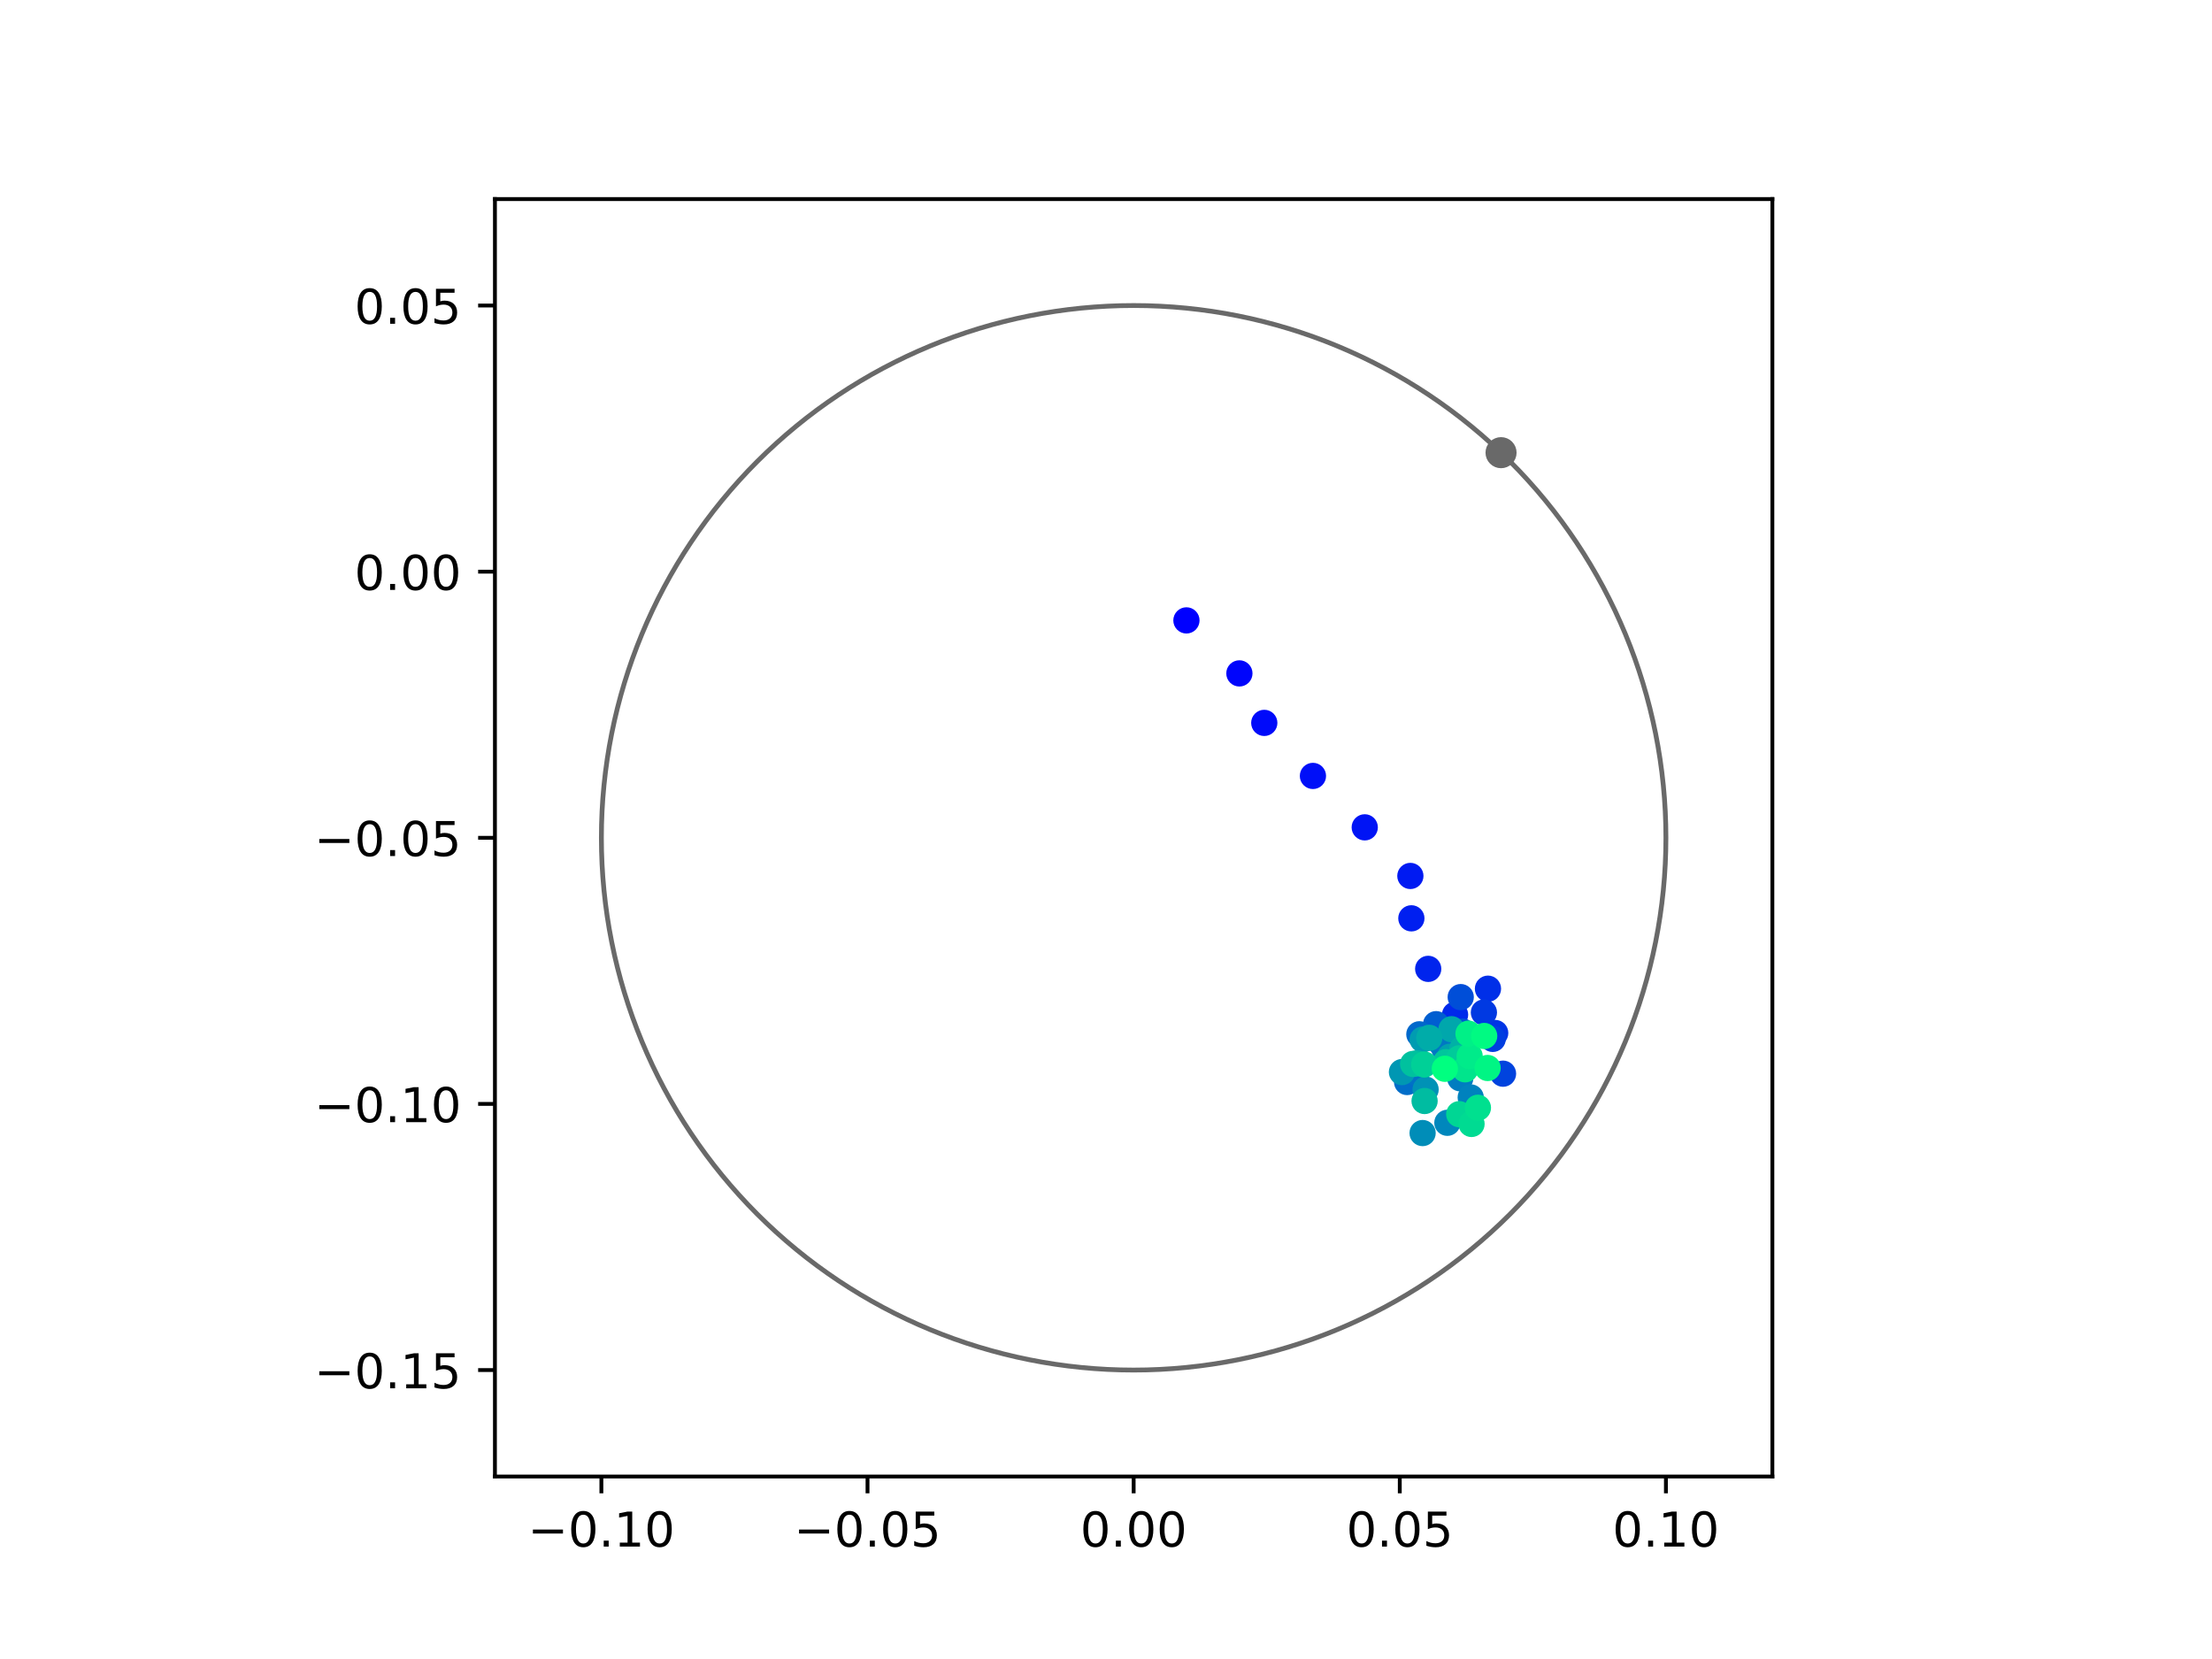 <?xml version="1.0" encoding="utf-8" standalone="no"?>
<!DOCTYPE svg PUBLIC "-//W3C//DTD SVG 1.1//EN"
  "http://www.w3.org/Graphics/SVG/1.1/DTD/svg11.dtd">
<!-- Created with matplotlib (https://matplotlib.org/) -->
<svg height="345.6pt" version="1.1" viewBox="0 0 460.8 345.6" width="460.8pt" xmlns="http://www.w3.org/2000/svg" xmlns:xlink="http://www.w3.org/1999/xlink">
 <defs>
  <style type="text/css">
*{stroke-linecap:butt;stroke-linejoin:round;}
  </style>
 </defs>
 <g id="figure_1">
  <g id="patch_1">
   <path d="M 0 345.6 
L 460.8 345.6 
L 460.8 0 
L 0 0 
z
" style="fill:#ffffff;"/>
  </g>
  <g id="axes_1">
   <g id="patch_2">
    <path d="M 103.104 307.584 
L 369.216 307.584 
L 369.216 41.472 
L 103.104 41.472 
z
" style="fill:#ffffff;"/>
   </g>
   <g id="PathCollection_1">
    <defs>
     <path d="M 0 2.236 
C 0.593 2.236 1.162 2 1.581 1.581 
C 2 1.162 2.236 0.593 2.236 0 
C 2.236 -0.593 2 -1.162 1.581 -1.581 
C 1.162 -2 0.593 -2.236 0 -2.236 
C -0.593 -2.236 -1.162 -2 -1.581 -1.581 
C -2 -1.162 -2.236 -0.593 -2.236 0 
C -2.236 0.593 -2 1.162 -1.581 1.581 
C -1.162 2 -0.593 2.236 0 2.236 
z
" id="C0_0_f50f2cf515"/>
    </defs>
    <g clip-path="url(#p60b4197679)">
     <use style="fill:#0000ff;stroke:#0000ff;" x="247.155" xlink:href="#C0_0_f50f2cf515" y="129.24"/>
    </g>
    <g clip-path="url(#p60b4197679)">
     <use style="fill:#0005fc;stroke:#0005fc;" x="258.188" xlink:href="#C0_0_f50f2cf515" y="140.281"/>
    </g>
    <g clip-path="url(#p60b4197679)">
     <use style="fill:#000afa;stroke:#000afa;" x="263.372" xlink:href="#C0_0_f50f2cf515" y="150.591"/>
    </g>
    <g clip-path="url(#p60b4197679)">
     <use style="fill:#000ff8;stroke:#000ff8;" x="273.508" xlink:href="#C0_0_f50f2cf515" y="161.64"/>
    </g>
    <g clip-path="url(#p60b4197679)">
     <use style="fill:#0014f5;stroke:#0014f5;" x="284.302" xlink:href="#C0_0_f50f2cf515" y="172.351"/>
    </g>
    <g clip-path="url(#p60b4197679)">
     <use style="fill:#001af2;stroke:#001af2;" x="293.805" xlink:href="#C0_0_f50f2cf515" y="182.477"/>
    </g>
    <g clip-path="url(#p60b4197679)">
     <use style="fill:#001ff0;stroke:#001ff0;" x="294.012" xlink:href="#C0_0_f50f2cf515" y="191.304"/>
    </g>
    <g clip-path="url(#p60b4197679)">
     <use style="fill:#0024ed;stroke:#0024ed;" x="297.52" xlink:href="#C0_0_f50f2cf515" y="201.832"/>
    </g>
    <g clip-path="url(#p60b4197679)">
     <use style="fill:#0029eb;stroke:#0029eb;" x="303.116" xlink:href="#C0_0_f50f2cf515" y="211.387"/>
    </g>
    <g clip-path="url(#p60b4197679)">
     <use style="fill:#002fe8;stroke:#002fe8;" x="309.97" xlink:href="#C0_0_f50f2cf515" y="205.964"/>
    </g>
    <g clip-path="url(#p60b4197679)">
     <use style="fill:#0034e5;stroke:#0034e5;" x="311.477" xlink:href="#C0_0_f50f2cf515" y="215.195"/>
    </g>
    <g clip-path="url(#p60b4197679)">
     <use style="fill:#0039e2;stroke:#0039e2;" x="309.124" xlink:href="#C0_0_f50f2cf515" y="210.919"/>
    </g>
    <g clip-path="url(#p60b4197679)">
     <use style="fill:#003ee0;stroke:#003ee0;" x="310.965" xlink:href="#C0_0_f50f2cf515" y="216.42"/>
    </g>
    <g clip-path="url(#p60b4197679)">
     <use style="fill:#0043de;stroke:#0043de;" x="313.106" xlink:href="#C0_0_f50f2cf515" y="223.668"/>
    </g>
    <g clip-path="url(#p60b4197679)">
     <use style="fill:#0049db;stroke:#0049db;" x="305.67" xlink:href="#C0_0_f50f2cf515" y="215.457"/>
    </g>
    <g clip-path="url(#p60b4197679)">
     <use style="fill:#004ed8;stroke:#004ed8;" x="304.294" xlink:href="#C0_0_f50f2cf515" y="207.715"/>
    </g>
    <g clip-path="url(#p60b4197679)">
     <use style="fill:#0053d6;stroke:#0053d6;" x="304.698" xlink:href="#C0_0_f50f2cf515" y="214.901"/>
    </g>
    <g clip-path="url(#p60b4197679)">
     <use style="fill:#0058d3;stroke:#0058d3;" x="300.101" xlink:href="#C0_0_f50f2cf515" y="217.188"/>
    </g>
    <g clip-path="url(#p60b4197679)">
     <use style="fill:#005ed0;stroke:#005ed0;" x="299.167" xlink:href="#C0_0_f50f2cf515" y="213.354"/>
    </g>
    <g clip-path="url(#p60b4197679)">
     <use style="fill:#0063ce;stroke:#0063ce;" x="303.611" xlink:href="#C0_0_f50f2cf515" y="219.214"/>
    </g>
    <g clip-path="url(#p60b4197679)">
     <use style="fill:#0068cb;stroke:#0068cb;" x="295.676" xlink:href="#C0_0_f50f2cf515" y="215.463"/>
    </g>
    <g clip-path="url(#p60b4197679)">
     <use style="fill:#006dc8;stroke:#006dc8;" x="293.125" xlink:href="#C0_0_f50f2cf515" y="225.404"/>
    </g>
    <g clip-path="url(#p60b4197679)">
     <use style="fill:#0072c6;stroke:#0072c6;" x="295.021" xlink:href="#C0_0_f50f2cf515" y="223.428"/>
    </g>
    <g clip-path="url(#p60b4197679)">
     <use style="fill:#0078c3;stroke:#0078c3;" x="300.888" xlink:href="#C0_0_f50f2cf515" y="218.427"/>
    </g>
    <g clip-path="url(#p60b4197679)">
     <use style="fill:#007dc0;stroke:#007dc0;" x="304.193" xlink:href="#C0_0_f50f2cf515" y="224.63"/>
    </g>
    <g clip-path="url(#p60b4197679)">
     <use style="fill:#0082be;stroke:#0082be;" x="306.379" xlink:href="#C0_0_f50f2cf515" y="228.614"/>
    </g>
    <g clip-path="url(#p60b4197679)">
     <use style="fill:#0087bc;stroke:#0087bc;" x="301.514" xlink:href="#C0_0_f50f2cf515" y="233.898"/>
    </g>
    <g clip-path="url(#p60b4197679)">
     <use style="fill:#008db8;stroke:#008db8;" x="296.353" xlink:href="#C0_0_f50f2cf515" y="236.036"/>
    </g>
    <g clip-path="url(#p60b4197679)">
     <use style="fill:#0092b6;stroke:#0092b6;" x="296.978" xlink:href="#C0_0_f50f2cf515" y="226.968"/>
    </g>
    <g clip-path="url(#p60b4197679)">
     <use style="fill:#0097b3;stroke:#0097b3;" x="292.052" xlink:href="#C0_0_f50f2cf515" y="223.332"/>
    </g>
    <g clip-path="url(#p60b4197679)">
     <use style="fill:#009cb1;stroke:#009cb1;" x="296.362" xlink:href="#C0_0_f50f2cf515" y="216.559"/>
    </g>
    <g clip-path="url(#p60b4197679)">
     <use style="fill:#00a1ae;stroke:#00a1ae;" x="302.067" xlink:href="#C0_0_f50f2cf515" y="220.133"/>
    </g>
    <g clip-path="url(#p60b4197679)">
     <use style="fill:#00a7ac;stroke:#00a7ac;" x="302.374" xlink:href="#C0_0_f50f2cf515" y="214.405"/>
    </g>
    <g clip-path="url(#p60b4197679)">
     <use style="fill:#00aca9;stroke:#00aca9;" x="297.748" xlink:href="#C0_0_f50f2cf515" y="216.199"/>
    </g>
    <g clip-path="url(#p60b4197679)">
     <use style="fill:#00b1a6;stroke:#00b1a6;" x="304.631" xlink:href="#C0_0_f50f2cf515" y="218.481"/>
    </g>
    <g clip-path="url(#p60b4197679)">
     <use style="fill:#00b6a4;stroke:#00b6a4;" x="295.192" xlink:href="#C0_0_f50f2cf515" y="221.509"/>
    </g>
    <g clip-path="url(#p60b4197679)">
     <use style="fill:#00bca1;stroke:#00bca1;" x="296.768" xlink:href="#C0_0_f50f2cf515" y="229.359"/>
    </g>
    <g clip-path="url(#p60b4197679)">
     <use style="fill:#00c19e;stroke:#00c19e;" x="294.376" xlink:href="#C0_0_f50f2cf515" y="221.634"/>
    </g>
    <g clip-path="url(#p60b4197679)">
     <use style="fill:#00c69c;stroke:#00c69c;" x="301.215" xlink:href="#C0_0_f50f2cf515" y="221.267"/>
    </g>
    <g clip-path="url(#p60b4197679)">
     <use style="fill:#00cb9a;stroke:#00cb9a;" x="303.987" xlink:href="#C0_0_f50f2cf515" y="220.467"/>
    </g>
    <g clip-path="url(#p60b4197679)">
     <use style="fill:#00d097;stroke:#00d097;" x="296.688" xlink:href="#C0_0_f50f2cf515" y="221.753"/>
    </g>
    <g clip-path="url(#p60b4197679)">
     <use style="fill:#00d694;stroke:#00d694;" x="303.983" xlink:href="#C0_0_f50f2cf515" y="232.103"/>
    </g>
    <g clip-path="url(#p60b4197679)">
     <use style="fill:#00db92;stroke:#00db92;" x="306.547" xlink:href="#C0_0_f50f2cf515" y="234.139"/>
    </g>
    <g clip-path="url(#p60b4197679)">
     <use style="fill:#00e08f;stroke:#00e08f;" x="307.877" xlink:href="#C0_0_f50f2cf515" y="230.767"/>
    </g>
    <g clip-path="url(#p60b4197679)">
     <use style="fill:#00e58c;stroke:#00e58c;" x="305.213" xlink:href="#C0_0_f50f2cf515" y="222.755"/>
    </g>
    <g clip-path="url(#p60b4197679)">
     <use style="fill:#00eb8a;stroke:#00eb8a;" x="306.153" xlink:href="#C0_0_f50f2cf515" y="220.012"/>
    </g>
    <g clip-path="url(#p60b4197679)">
     <use style="fill:#00f087;stroke:#00f087;" x="305.914" xlink:href="#C0_0_f50f2cf515" y="215.331"/>
    </g>
    <g clip-path="url(#p60b4197679)">
     <use style="fill:#00f584;stroke:#00f584;" x="309.896" xlink:href="#C0_0_f50f2cf515" y="222.482"/>
    </g>
    <g clip-path="url(#p60b4197679)">
     <use style="fill:#00fa82;stroke:#00fa82;" x="309.183" xlink:href="#C0_0_f50f2cf515" y="215.815"/>
    </g>
    <g clip-path="url(#p60b4197679)">
     <use style="fill:#00ff80;stroke:#00ff80;" x="300.983" xlink:href="#C0_0_f50f2cf515" y="222.646"/>
    </g>
   </g>
   <g id="PathCollection_2">
    <defs>
     <path d="M 0 2.739 
C 0.726 2.739 1.423 2.45 1.936 1.936 
C 2.45 1.423 2.739 0.726 2.739 0 
C 2.739 -0.726 2.45 -1.423 1.936 -1.936 
C 1.423 -2.45 0.726 -2.739 0 -2.739 
C -0.726 -2.739 -1.423 -2.45 -1.936 -1.936 
C -2.45 -1.423 -2.739 -0.726 -2.739 0 
C -2.739 0.726 -2.45 1.423 -1.936 1.936 
C -1.423 2.45 -0.726 2.739 0 2.739 
z
" id="me01e94f687" style="stroke:#696969;"/>
    </defs>
    <g clip-path="url(#p60b4197679)">
     <use style="fill:#696969;stroke:#696969;" x="312.696" xlink:href="#me01e94f687" y="94.299"/>
    </g>
   </g>
   <g id="patch_3">
    <path clip-path="url(#p60b4197679)" d="M 236.16 285.408 
C 265.566 285.408 293.771 273.725 314.564 252.932 
C 335.357 232.139 347.04 203.934 347.04 174.528 
C 347.04 145.122 335.357 116.917 314.564 96.124 
C 293.771 75.331 265.566 63.648 236.16 63.648 
C 206.754 63.648 178.549 75.331 157.756 96.124 
C 136.963 116.917 125.28 145.122 125.28 174.528 
C 125.28 203.934 136.963 232.139 157.756 252.932 
C 178.549 273.725 206.754 285.408 236.16 285.408 
z
" style="fill:none;stroke:#696969;stroke-linejoin:miter;"/>
   </g>
   <g id="matplotlib.axis_1">
    <g id="xtick_1">
     <g id="line2d_1">
      <defs>
       <path d="M 0 0 
L 0 3.5 
" id="mebe18e6457" style="stroke:#000000;stroke-width:0.8;"/>
      </defs>
      <g>
       <use style="stroke:#000000;stroke-width:0.8;" x="125.28" xlink:href="#mebe18e6457" y="307.584"/>
      </g>
     </g>
     <g id="text_1">
      <!-- −0.10 -->
      <defs>
       <path d="M 10.594 35.5 
L 73.188 35.5 
L 73.188 27.203 
L 10.594 27.203 
z
" id="DejaVuSans-8722"/>
       <path d="M 31.781 66.406 
Q 24.172 66.406 20.328 58.906 
Q 16.5 51.422 16.5 36.375 
Q 16.5 21.391 20.328 13.891 
Q 24.172 6.391 31.781 6.391 
Q 39.453 6.391 43.281 13.891 
Q 47.125 21.391 47.125 36.375 
Q 47.125 51.422 43.281 58.906 
Q 39.453 66.406 31.781 66.406 
z
M 31.781 74.219 
Q 44.047 74.219 50.516 64.516 
Q 56.984 54.828 56.984 36.375 
Q 56.984 17.969 50.516 8.266 
Q 44.047 -1.422 31.781 -1.422 
Q 19.531 -1.422 13.062 8.266 
Q 6.594 17.969 6.594 36.375 
Q 6.594 54.828 13.062 64.516 
Q 19.531 74.219 31.781 74.219 
z
" id="DejaVuSans-48"/>
       <path d="M 10.688 12.406 
L 21 12.406 
L 21 0 
L 10.688 0 
z
" id="DejaVuSans-46"/>
       <path d="M 12.406 8.297 
L 28.516 8.297 
L 28.516 63.922 
L 10.984 60.406 
L 10.984 69.391 
L 28.422 72.906 
L 38.281 72.906 
L 38.281 8.297 
L 54.391 8.297 
L 54.391 0 
L 12.406 0 
z
" id="DejaVuSans-49"/>
      </defs>
      <g transform="translate(109.957 322.182)scale(0.1 -0.1)">
       <use xlink:href="#DejaVuSans-8722"/>
       <use x="83.789" xlink:href="#DejaVuSans-48"/>
       <use x="147.412" xlink:href="#DejaVuSans-46"/>
       <use x="179.199" xlink:href="#DejaVuSans-49"/>
       <use x="242.822" xlink:href="#DejaVuSans-48"/>
      </g>
     </g>
    </g>
    <g id="xtick_2">
     <g id="line2d_2">
      <g>
       <use style="stroke:#000000;stroke-width:0.8;" x="180.72" xlink:href="#mebe18e6457" y="307.584"/>
      </g>
     </g>
     <g id="text_2">
      <!-- −0.05 -->
      <defs>
       <path d="M 10.797 72.906 
L 49.516 72.906 
L 49.516 64.594 
L 19.828 64.594 
L 19.828 46.734 
Q 21.969 47.469 24.109 47.828 
Q 26.266 48.188 28.422 48.188 
Q 40.625 48.188 47.75 41.5 
Q 54.891 34.812 54.891 23.391 
Q 54.891 11.625 47.562 5.094 
Q 40.234 -1.422 26.906 -1.422 
Q 22.312 -1.422 17.547 -0.641 
Q 12.797 0.141 7.719 1.703 
L 7.719 11.625 
Q 12.109 9.234 16.797 8.062 
Q 21.484 6.891 26.703 6.891 
Q 35.156 6.891 40.078 11.328 
Q 45.016 15.766 45.016 23.391 
Q 45.016 31 40.078 35.438 
Q 35.156 39.891 26.703 39.891 
Q 22.75 39.891 18.812 39.016 
Q 14.891 38.141 10.797 36.281 
z
" id="DejaVuSans-53"/>
      </defs>
      <g transform="translate(165.397 322.182)scale(0.1 -0.1)">
       <use xlink:href="#DejaVuSans-8722"/>
       <use x="83.789" xlink:href="#DejaVuSans-48"/>
       <use x="147.412" xlink:href="#DejaVuSans-46"/>
       <use x="179.199" xlink:href="#DejaVuSans-48"/>
       <use x="242.822" xlink:href="#DejaVuSans-53"/>
      </g>
     </g>
    </g>
    <g id="xtick_3">
     <g id="line2d_3">
      <g>
       <use style="stroke:#000000;stroke-width:0.8;" x="236.16" xlink:href="#mebe18e6457" y="307.584"/>
      </g>
     </g>
     <g id="text_3">
      <!-- 0.00 -->
      <g transform="translate(225.027 322.182)scale(0.1 -0.1)">
       <use xlink:href="#DejaVuSans-48"/>
       <use x="63.623" xlink:href="#DejaVuSans-46"/>
       <use x="95.41" xlink:href="#DejaVuSans-48"/>
       <use x="159.033" xlink:href="#DejaVuSans-48"/>
      </g>
     </g>
    </g>
    <g id="xtick_4">
     <g id="line2d_4">
      <g>
       <use style="stroke:#000000;stroke-width:0.8;" x="291.6" xlink:href="#mebe18e6457" y="307.584"/>
      </g>
     </g>
     <g id="text_4">
      <!-- 0.05 -->
      <g transform="translate(280.467 322.182)scale(0.1 -0.1)">
       <use xlink:href="#DejaVuSans-48"/>
       <use x="63.623" xlink:href="#DejaVuSans-46"/>
       <use x="95.41" xlink:href="#DejaVuSans-48"/>
       <use x="159.033" xlink:href="#DejaVuSans-53"/>
      </g>
     </g>
    </g>
    <g id="xtick_5">
     <g id="line2d_5">
      <g>
       <use style="stroke:#000000;stroke-width:0.8;" x="347.04" xlink:href="#mebe18e6457" y="307.584"/>
      </g>
     </g>
     <g id="text_5">
      <!-- 0.10 -->
      <g transform="translate(335.907 322.182)scale(0.1 -0.1)">
       <use xlink:href="#DejaVuSans-48"/>
       <use x="63.623" xlink:href="#DejaVuSans-46"/>
       <use x="95.41" xlink:href="#DejaVuSans-49"/>
       <use x="159.033" xlink:href="#DejaVuSans-48"/>
      </g>
     </g>
    </g>
   </g>
   <g id="matplotlib.axis_2">
    <g id="ytick_1">
     <g id="line2d_6">
      <defs>
       <path d="M 0 0 
L -3.5 0 
" id="m57a866b7e6" style="stroke:#000000;stroke-width:0.8;"/>
      </defs>
      <g>
       <use style="stroke:#000000;stroke-width:0.8;" x="103.104" xlink:href="#m57a866b7e6" y="285.408"/>
      </g>
     </g>
     <g id="text_6">
      <!-- −0.15 -->
      <g transform="translate(65.459 289.207)scale(0.1 -0.1)">
       <use xlink:href="#DejaVuSans-8722"/>
       <use x="83.789" xlink:href="#DejaVuSans-48"/>
       <use x="147.412" xlink:href="#DejaVuSans-46"/>
       <use x="179.199" xlink:href="#DejaVuSans-49"/>
       <use x="242.822" xlink:href="#DejaVuSans-53"/>
      </g>
     </g>
    </g>
    <g id="ytick_2">
     <g id="line2d_7">
      <g>
       <use style="stroke:#000000;stroke-width:0.8;" x="103.104" xlink:href="#m57a866b7e6" y="229.968"/>
      </g>
     </g>
     <g id="text_7">
      <!-- −0.10 -->
      <g transform="translate(65.459 233.767)scale(0.1 -0.1)">
       <use xlink:href="#DejaVuSans-8722"/>
       <use x="83.789" xlink:href="#DejaVuSans-48"/>
       <use x="147.412" xlink:href="#DejaVuSans-46"/>
       <use x="179.199" xlink:href="#DejaVuSans-49"/>
       <use x="242.822" xlink:href="#DejaVuSans-48"/>
      </g>
     </g>
    </g>
    <g id="ytick_3">
     <g id="line2d_8">
      <g>
       <use style="stroke:#000000;stroke-width:0.8;" x="103.104" xlink:href="#m57a866b7e6" y="174.528"/>
      </g>
     </g>
     <g id="text_8">
      <!-- −0.05 -->
      <g transform="translate(65.459 178.327)scale(0.1 -0.1)">
       <use xlink:href="#DejaVuSans-8722"/>
       <use x="83.789" xlink:href="#DejaVuSans-48"/>
       <use x="147.412" xlink:href="#DejaVuSans-46"/>
       <use x="179.199" xlink:href="#DejaVuSans-48"/>
       <use x="242.822" xlink:href="#DejaVuSans-53"/>
      </g>
     </g>
    </g>
    <g id="ytick_4">
     <g id="line2d_9">
      <g>
       <use style="stroke:#000000;stroke-width:0.8;" x="103.104" xlink:href="#m57a866b7e6" y="119.088"/>
      </g>
     </g>
     <g id="text_9">
      <!-- 0.00 -->
      <g transform="translate(73.838 122.887)scale(0.1 -0.1)">
       <use xlink:href="#DejaVuSans-48"/>
       <use x="63.623" xlink:href="#DejaVuSans-46"/>
       <use x="95.41" xlink:href="#DejaVuSans-48"/>
       <use x="159.033" xlink:href="#DejaVuSans-48"/>
      </g>
     </g>
    </g>
    <g id="ytick_5">
     <g id="line2d_10">
      <g>
       <use style="stroke:#000000;stroke-width:0.8;" x="103.104" xlink:href="#m57a866b7e6" y="63.648"/>
      </g>
     </g>
     <g id="text_10">
      <!-- 0.05 -->
      <g transform="translate(73.838 67.447)scale(0.1 -0.1)">
       <use xlink:href="#DejaVuSans-48"/>
       <use x="63.623" xlink:href="#DejaVuSans-46"/>
       <use x="95.41" xlink:href="#DejaVuSans-48"/>
       <use x="159.033" xlink:href="#DejaVuSans-53"/>
      </g>
     </g>
    </g>
   </g>
   <g id="patch_4">
    <path d="M 103.104 307.584 
L 103.104 41.472 
" style="fill:none;stroke:#000000;stroke-linecap:square;stroke-linejoin:miter;stroke-width:0.8;"/>
   </g>
   <g id="patch_5">
    <path d="M 369.216 307.584 
L 369.216 41.472 
" style="fill:none;stroke:#000000;stroke-linecap:square;stroke-linejoin:miter;stroke-width:0.8;"/>
   </g>
   <g id="patch_6">
    <path d="M 103.104 307.584 
L 369.216 307.584 
" style="fill:none;stroke:#000000;stroke-linecap:square;stroke-linejoin:miter;stroke-width:0.8;"/>
   </g>
   <g id="patch_7">
    <path d="M 103.104 41.472 
L 369.216 41.472 
" style="fill:none;stroke:#000000;stroke-linecap:square;stroke-linejoin:miter;stroke-width:0.8;"/>
   </g>
  </g>
 </g>
 <defs>
  <clipPath id="p60b4197679">
   <rect height="266.112" width="266.112" x="103.104" y="41.472"/>
  </clipPath>
 </defs>
</svg>
